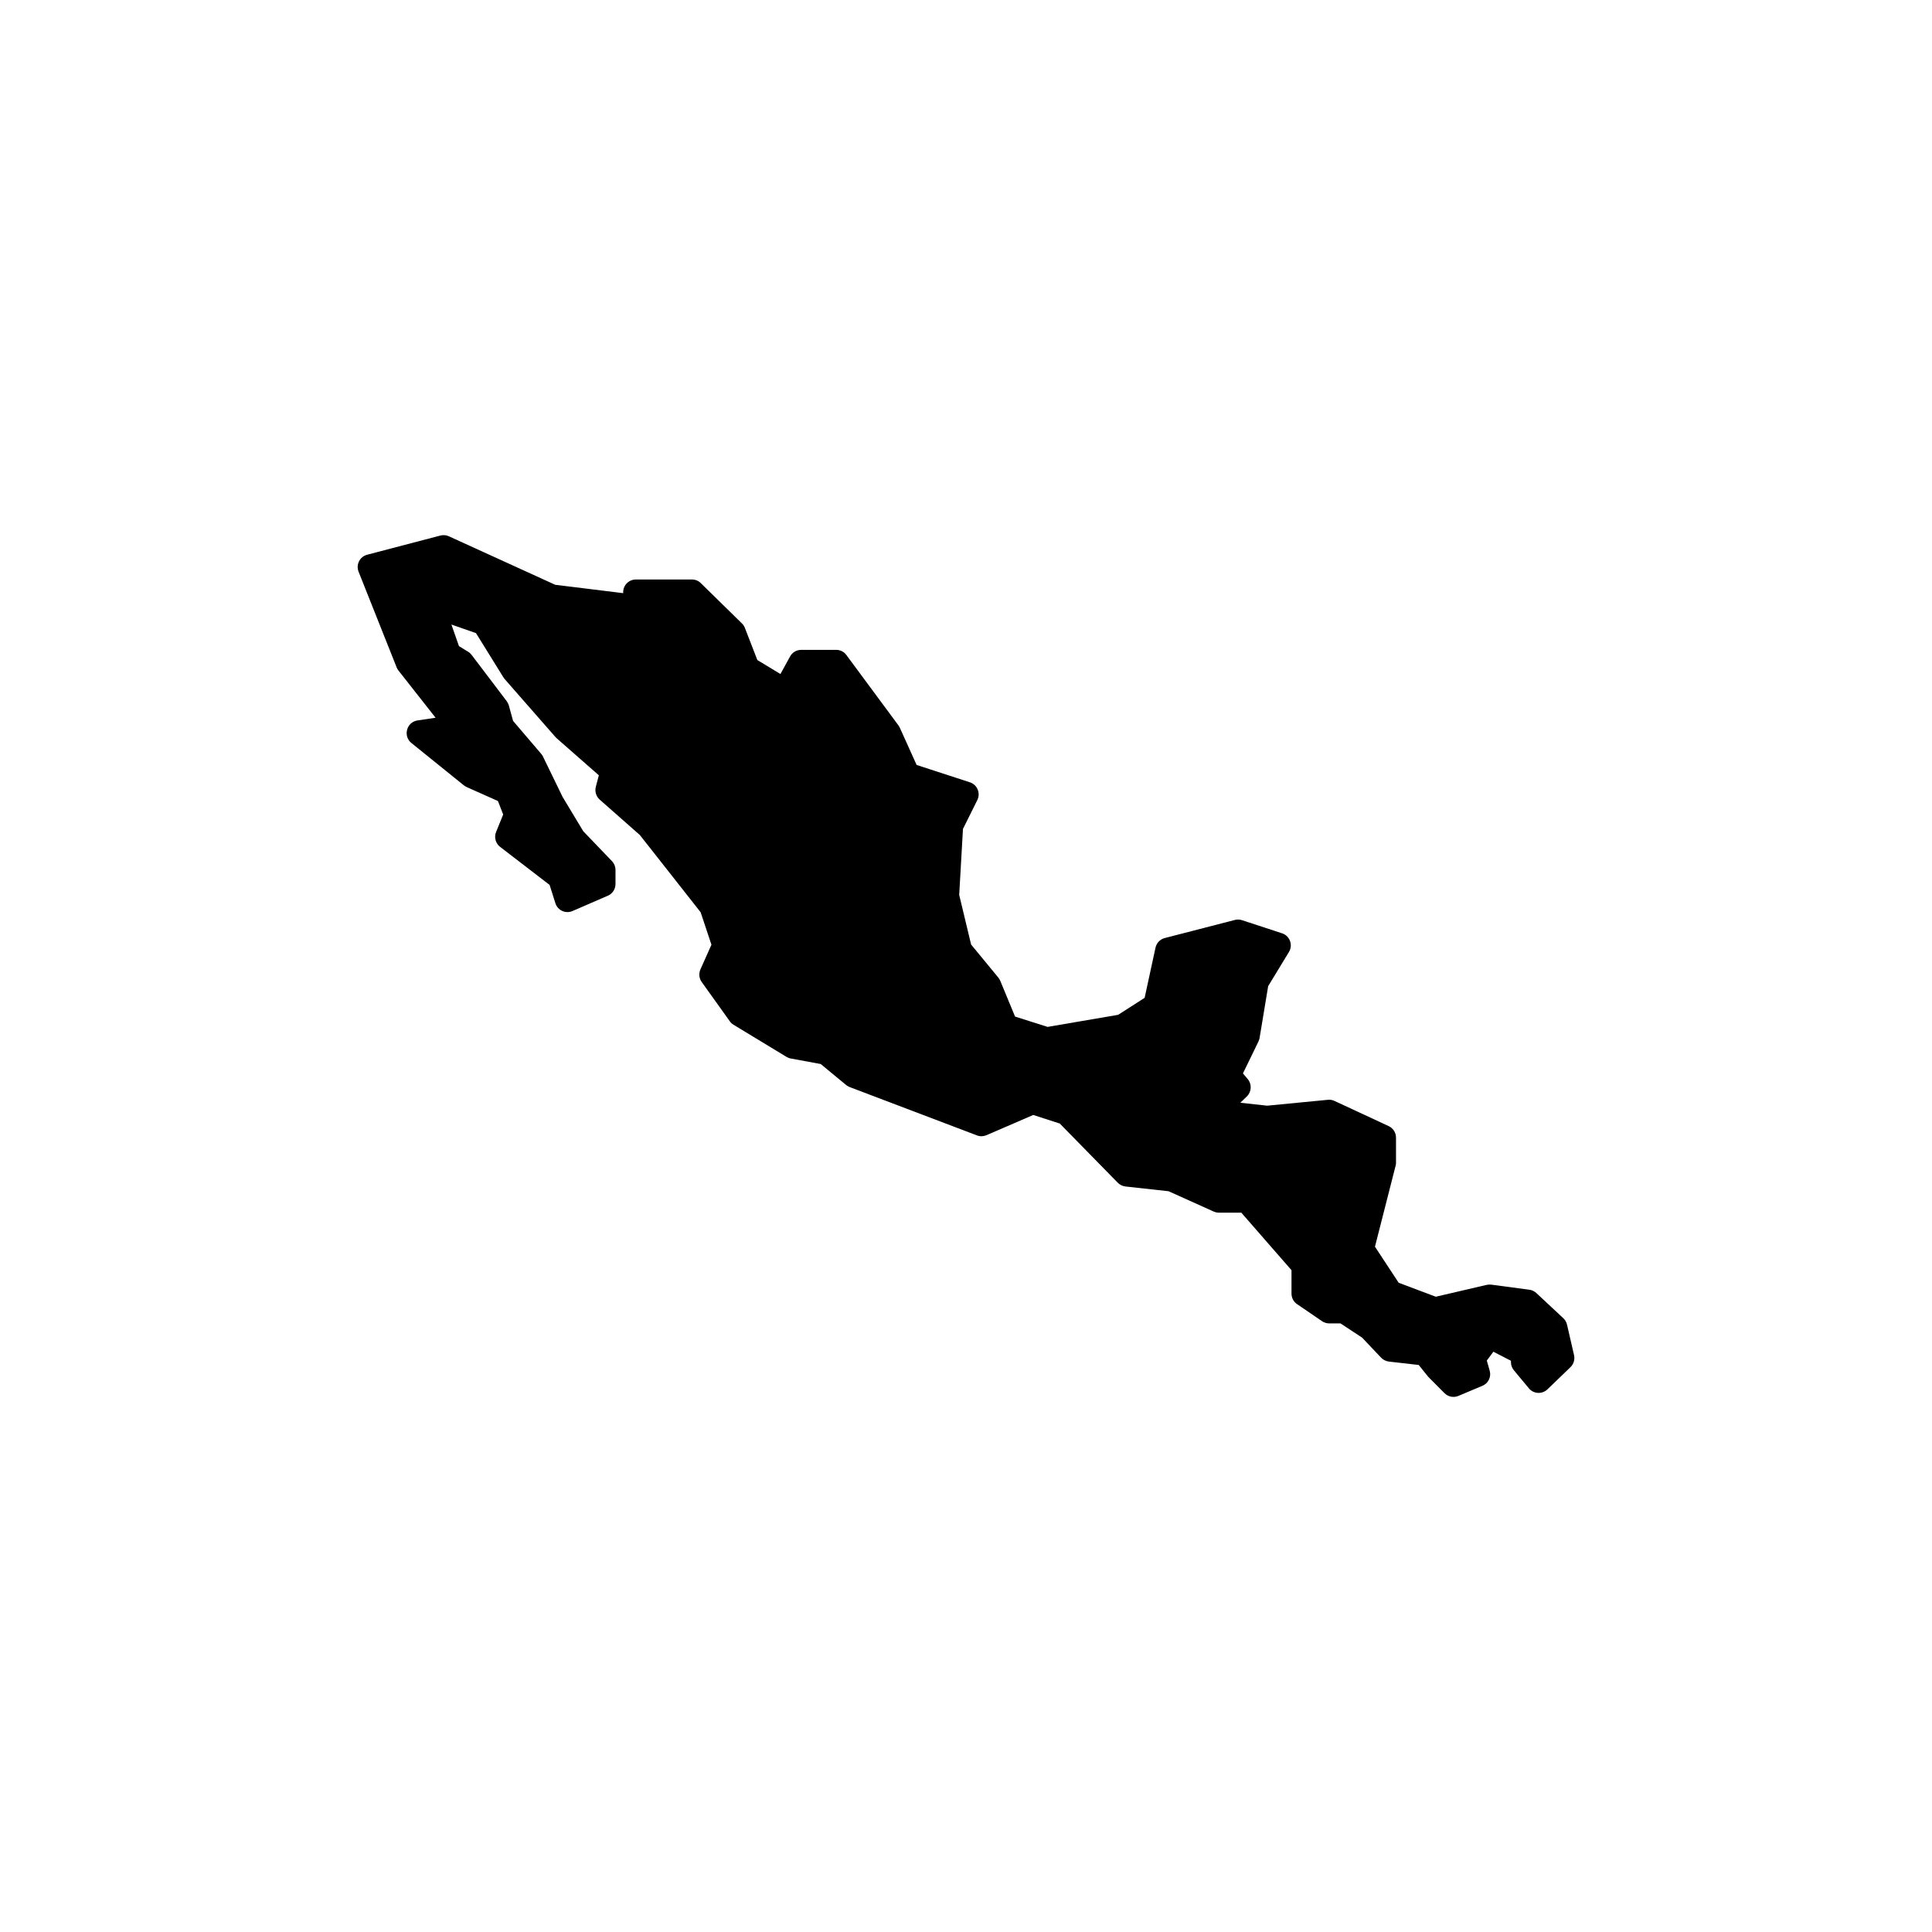 <?xml version="1.0" encoding="UTF-8"?>
<svg width="100pt" height="100pt" version="1.1" viewBox="0 0 100 100" xmlns="http://www.w3.org/2000/svg">
 <defs>
  <clipPath id="a">
   <path d="m18.512 27h62.977v46h-62.977z"/>
  </clipPath>
 </defs>
 <g clip-path="url(#a)">
  <path d="m40.395 34.887 0.5-0.91c0.113-0.211 0.336-0.34 0.574-0.34h1.816c0.207 0 0.402 0.098 0.523 0.266l2.699 3.648 0.07 0.121 0.867 1.922 2.758 0.898c0.383 0.125 0.562 0.562 0.383 0.922l-0.742 1.492-0.195 3.414 0.617 2.57 1.406 1.707c0.043 0.051 0.074 0.105 0.102 0.168l0.766 1.852 1.684 0.535 3.652-0.625 1.371-0.879 0.562-2.594c0.055-0.246 0.238-0.438 0.477-0.5l3.633-0.938c0.121-0.031 0.246-0.027 0.367 0.012l2.074 0.68c0.402 0.129 0.578 0.605 0.355 0.969l-1.074 1.766-0.445 2.688c-0.012 0.062-0.031 0.121-0.059 0.18l-0.801 1.648 0.25 0.297c0.219 0.266 0.199 0.656-0.051 0.898l-0.336 0.324 1.391 0.152 3.148-0.305c0.113-0.012 0.23 0.008 0.336 0.059l2.801 1.301c0.234 0.109 0.383 0.34 0.383 0.598v1.301c0 0.059-0.008 0.113-0.023 0.164l-1.066 4.18 1.227 1.867 1.922 0.723 2.633-0.613c0.078-0.016 0.156-0.02 0.234-0.012l1.969 0.262c0.137 0.016 0.262 0.078 0.363 0.168l1.398 1.305c0.098 0.09 0.164 0.207 0.195 0.336l0.363 1.578c0.051 0.227-0.02 0.465-0.188 0.625l-1.191 1.148c-0.277 0.262-0.715 0.238-0.957-0.055l-0.781-0.938c-0.098-0.121-0.152-0.27-0.148-0.426v-0.062l-0.91-0.469-0.34 0.457 0.148 0.523c0.094 0.32-0.07 0.66-0.379 0.785l-1.242 0.523c-0.246 0.102-0.531 0.047-0.719-0.145l-0.828-0.832-0.047-0.055-0.457-0.57-1.543-0.176c-0.156-0.02-0.297-0.09-0.402-0.199l-0.984-1.039-1.121-0.738h-0.582c-0.133 0-0.262-0.039-0.371-0.113l-1.297-0.887c-0.18-0.121-0.285-0.324-0.285-0.543v-1.211l-2.598-2.977h-1.156c-0.09 0-0.184-0.02-0.266-0.055l-2.344-1.055-2.234-0.246c-0.148-0.02-0.289-0.086-0.395-0.195l-3-3.062-1.375-0.445-2.418 1.047c-0.156 0.066-0.332 0.074-0.492 0.012l-6.586-2.5c-0.066-0.027-0.129-0.062-0.184-0.105l-1.32-1.09-1.543-0.285c-0.078-0.012-0.156-0.043-0.223-0.082l-2.75-1.668c-0.074-0.047-0.141-0.105-0.191-0.18l-1.453-2.031c-0.137-0.191-0.16-0.441-0.066-0.652l0.57-1.277-0.559-1.68-3.144-3.996-2.082-1.836c-0.184-0.164-0.262-0.422-0.199-0.664l0.156-0.594-2.184-1.918-0.062-0.062-2.644-3.019-0.062-0.09-1.406-2.269-1.273-0.445 0.391 1.117 0.477 0.293c0.07 0.043 0.129 0.098 0.18 0.164l1.816 2.394c0.047 0.066 0.086 0.141 0.109 0.223l0.219 0.797 1.461 1.711c0.035 0.043 0.066 0.09 0.09 0.141l1.012 2.082 1.07 1.777 1.484 1.547c0.117 0.121 0.184 0.285 0.184 0.457v0.727c0 0.266-0.156 0.504-0.395 0.605l-1.828 0.793c-0.359 0.156-0.77-0.031-0.887-0.402l-0.301-0.949-2.562-1.969c-0.234-0.18-0.32-0.496-0.207-0.773l0.367-0.902-0.273-0.699-1.621-0.723c-0.051-0.023-0.098-0.055-0.145-0.09l-2.711-2.188c-0.445-0.359-0.254-1.082 0.312-1.168l0.938-0.141-1.922-2.445c-0.039-0.047-0.07-0.105-0.094-0.164l-1.969-4.949c-0.145-0.367 0.062-0.781 0.445-0.879l3.785-0.992c0.145-0.039 0.301-0.027 0.438 0.035l5.508 2.512 3.519 0.434v-0.051c0-0.363 0.297-0.656 0.656-0.656h2.906c0.172 0 0.336 0.066 0.457 0.188l2.125 2.082c0.07 0.066 0.121 0.145 0.156 0.234l0.645 1.664z"/>
 </g>
</svg>

